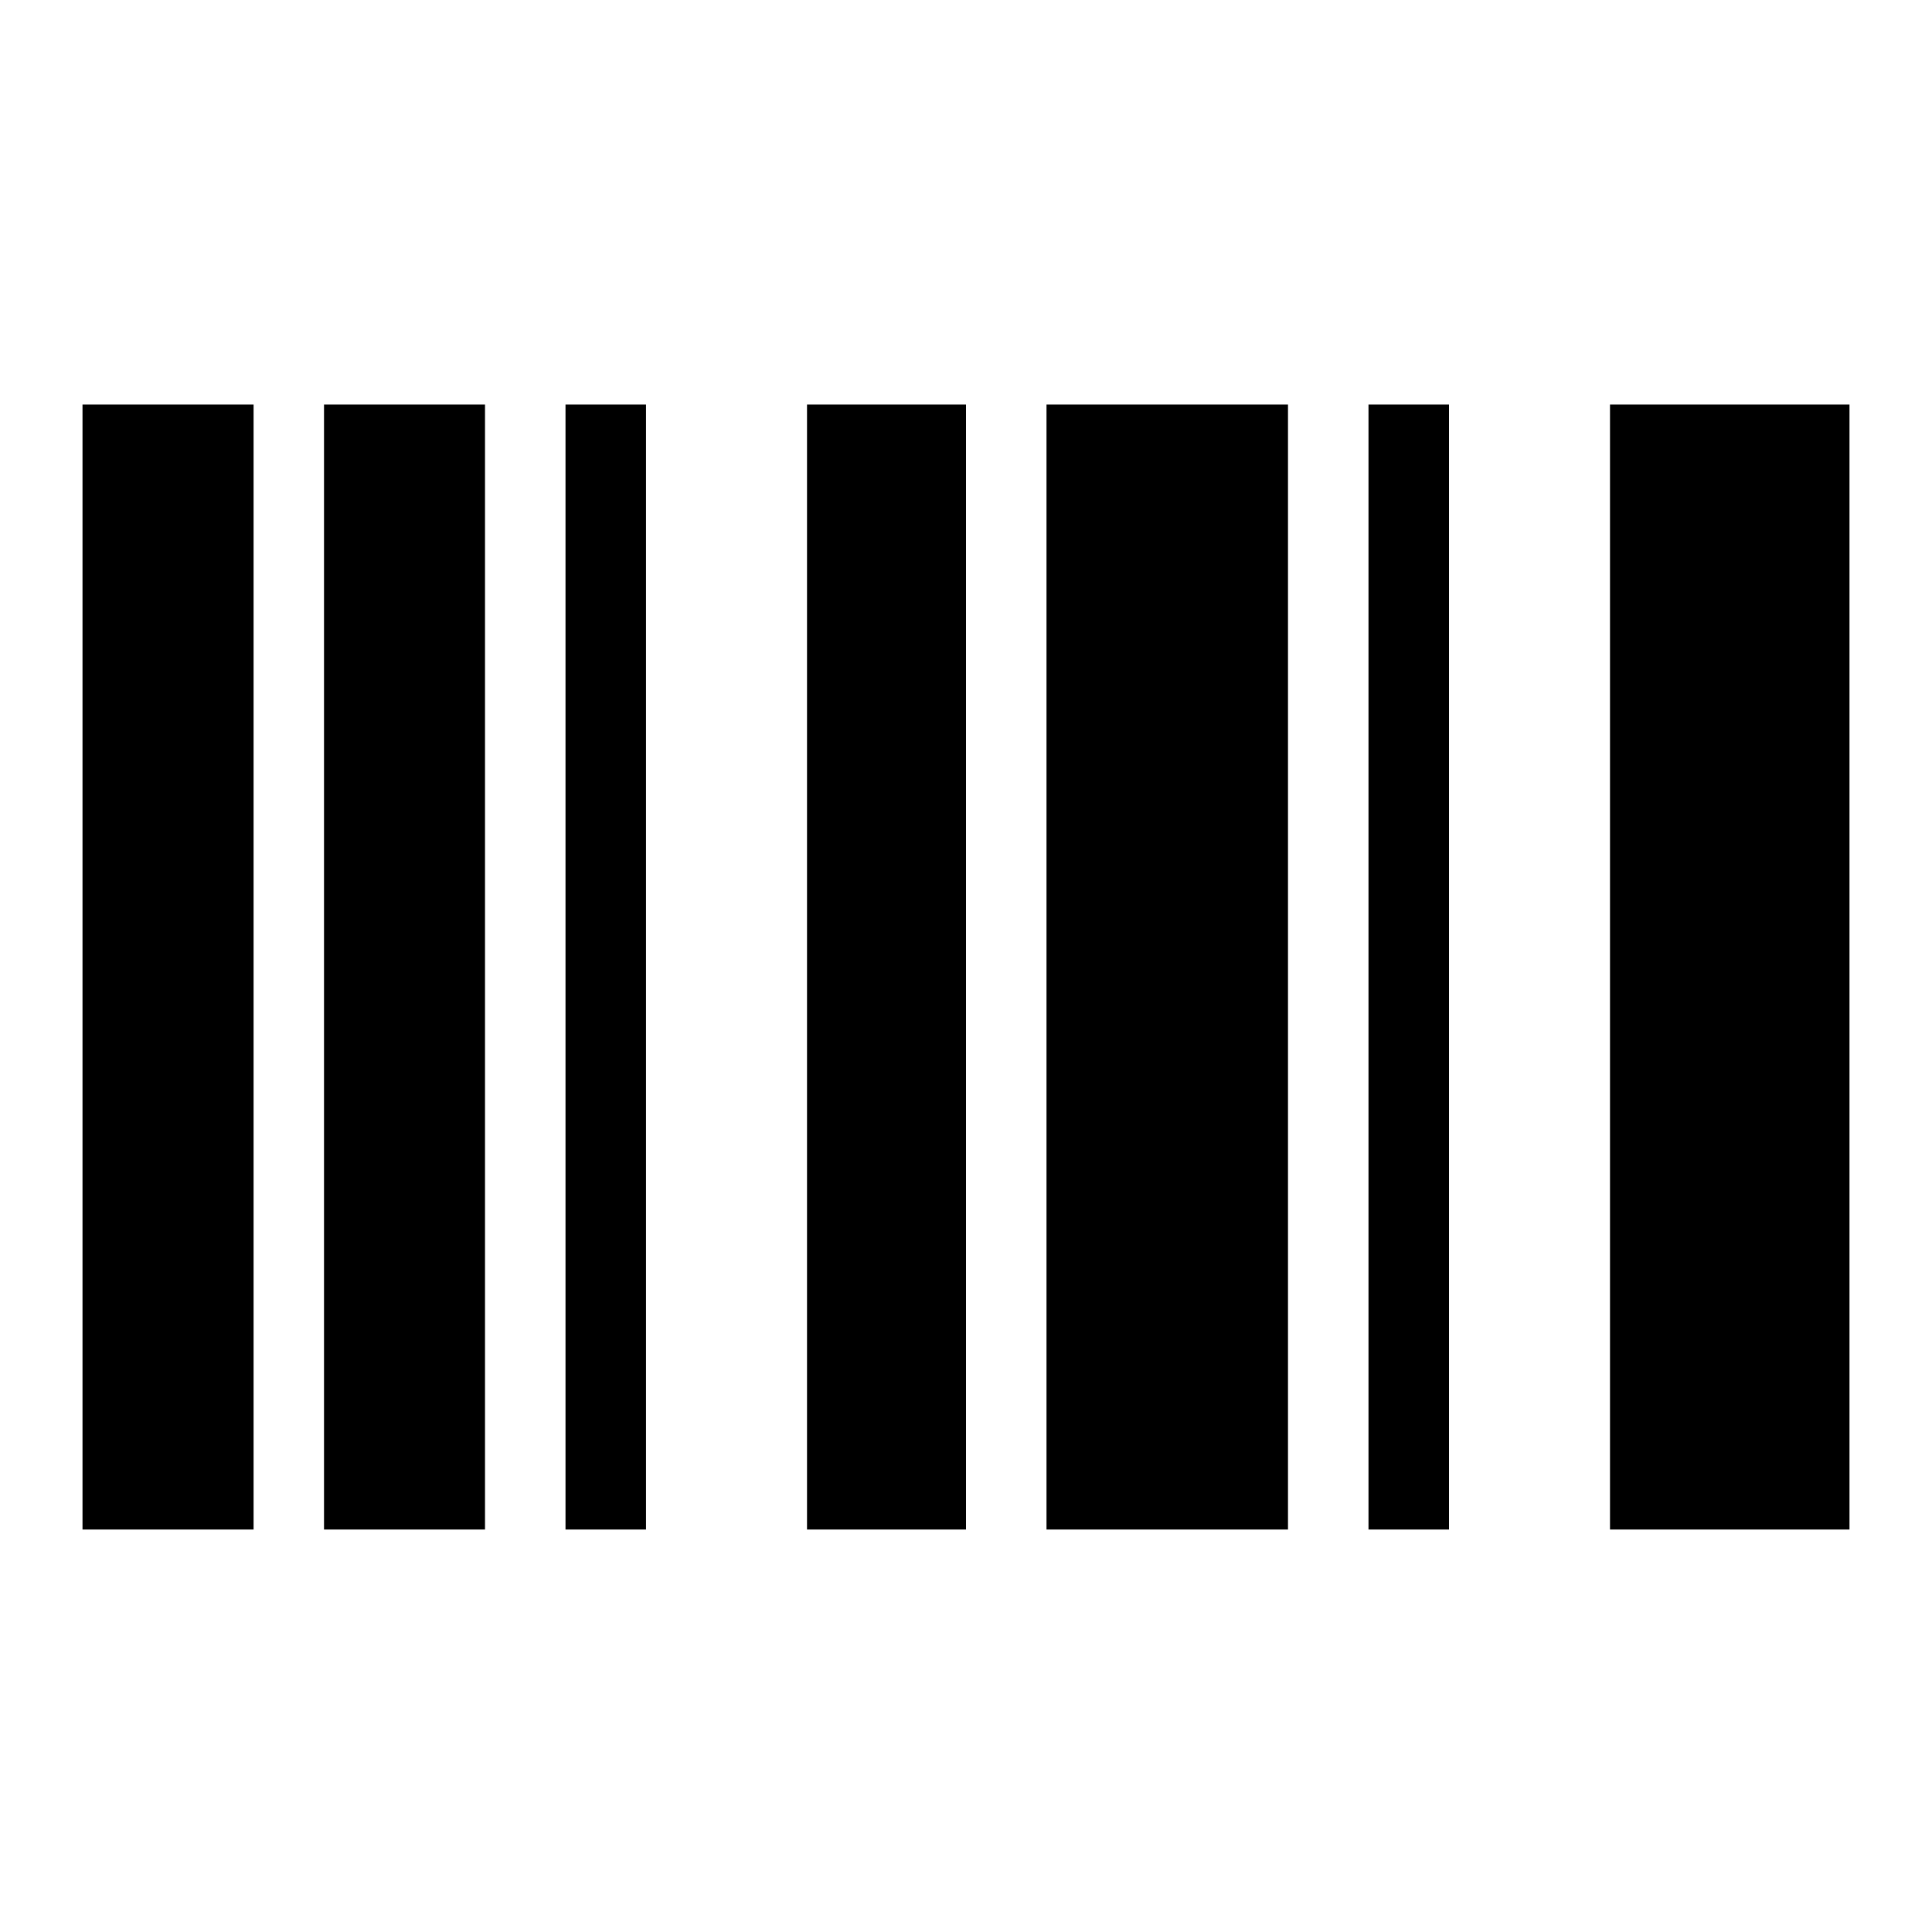 <svg xmlns="http://www.w3.org/2000/svg" height="48" width="48"><path d="M2.05 10.05H6.3V38H2.05Zm12 0h2V38h-2Zm-6 0h4V38h-4Zm31.95 0h5.95V38H40Zm-19.95 0H24V38h-3.95Zm13.95 0h2V38h-2Zm-8 0h6V38h-6Z"/></svg>